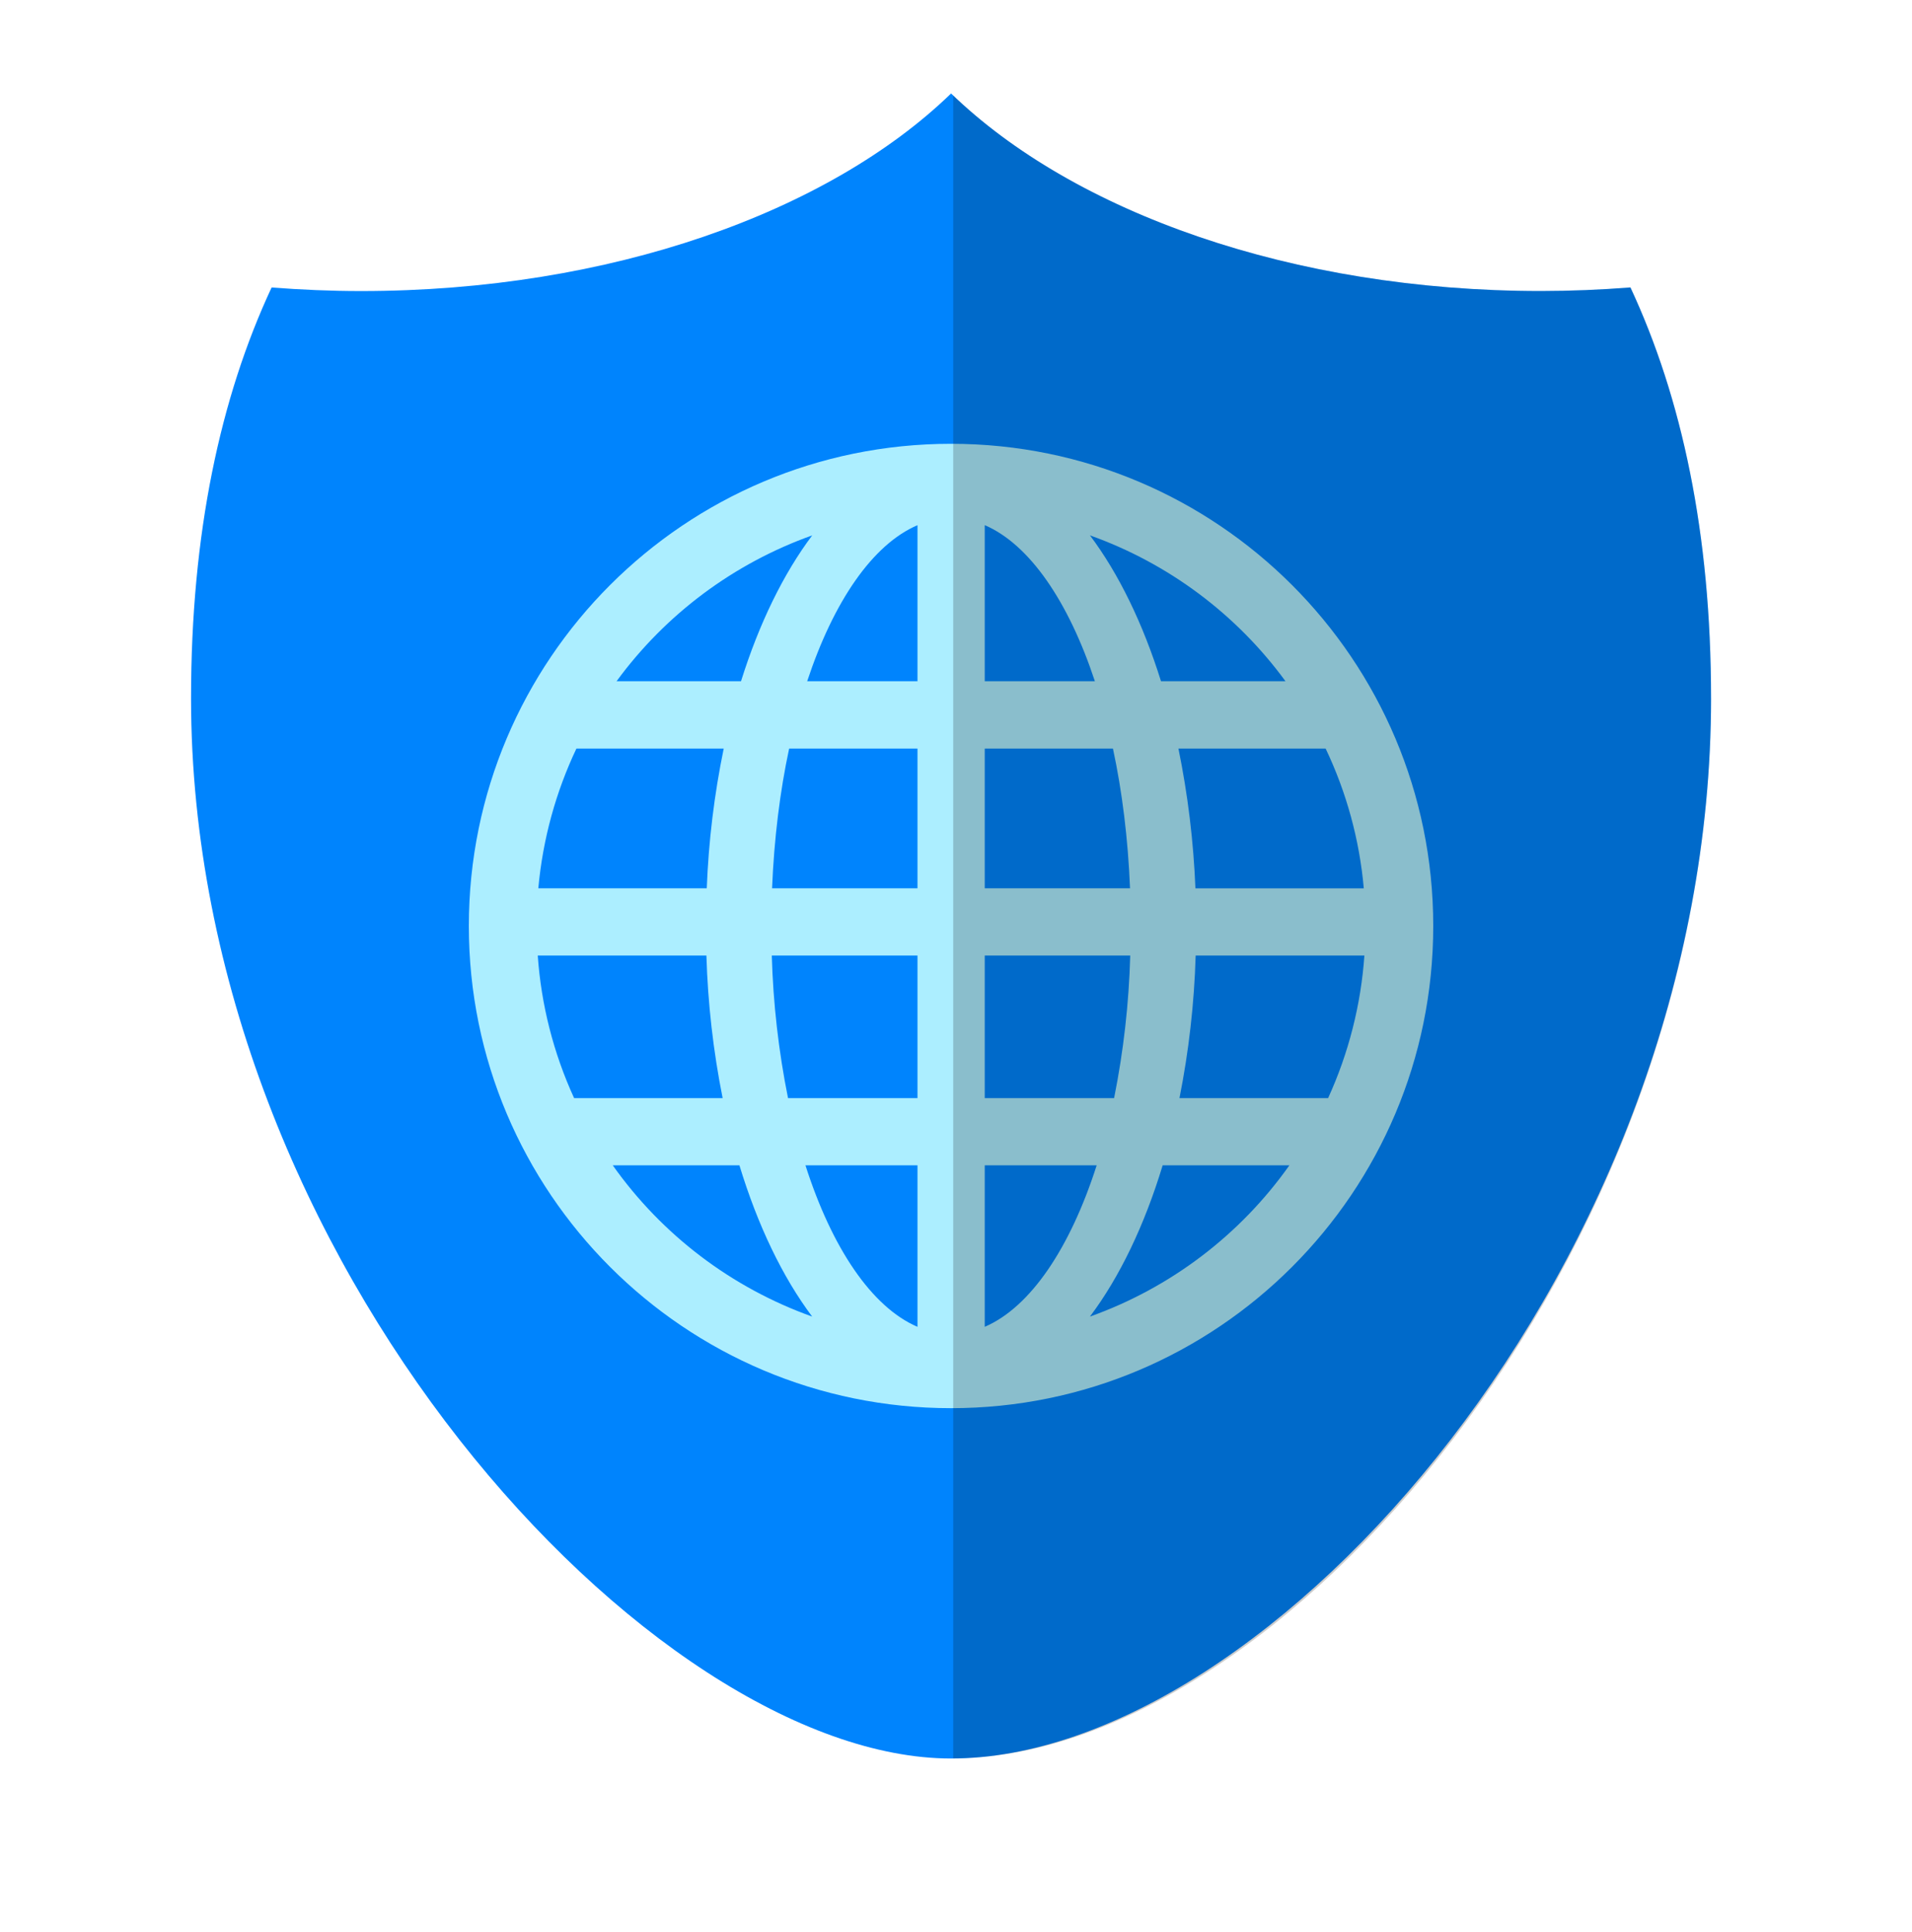 <svg width="96" height="97" viewBox="0 0 96 97" fill="none" xmlns="http://www.w3.org/2000/svg">
<path d="M85.91 35.049C85.91 26.789 84.447 19.969 81.863 14.431C80.37 14.549 78.874 14.609 77.376 14.611C64.865 14.611 53.895 10.646 47.753 4.693C41.607 10.646 30.638 14.613 18.121 14.613C16.603 14.613 15.11 14.546 13.637 14.434C11.054 19.971 9.592 26.792 9.592 35.051C9.592 63.344 32.797 88.288 47.754 88.288C63.761 88.288 85.911 63.344 85.911 35.051L85.91 35.049Z" fill="#0084FD"/>
<path d="M47.754 22.281C34.38 22.281 23.54 33.121 23.54 46.491C23.54 59.86 34.38 70.699 47.754 70.699C61.122 70.699 71.962 59.859 71.962 46.491C71.962 33.119 61.122 22.281 47.753 22.281H47.754ZM26.998 47.974H35.468C35.539 50.378 35.812 52.772 36.283 55.131H28.825C27.791 52.875 27.173 50.45 27 47.974H26.998ZM49.443 34.202V26.365C51.692 27.332 53.649 30.197 54.973 34.202H49.443ZM55.88 37.581C56.343 39.732 56.636 42.102 56.738 44.598H49.443V37.583H55.88V37.581ZM46.066 26.368V34.202H40.528C41.853 30.197 43.811 27.333 46.066 26.368ZM46.066 37.581V44.598H38.765C38.867 42.102 39.161 39.734 39.622 37.583H46.066V37.581ZM35.485 44.598H27.028C27.256 42.104 27.918 39.741 28.941 37.583H36.337C35.861 39.894 35.576 42.241 35.486 44.6L35.485 44.598ZM38.748 47.975H46.066V55.132H39.566C39.092 52.774 38.819 50.38 38.751 47.975H38.748ZM46.066 58.507V66.615C43.763 65.626 41.767 62.652 40.441 58.507H46.066ZM49.443 66.615V58.507H55.063C53.734 62.652 51.744 65.626 49.443 66.615ZM49.443 55.132V47.975H56.748C56.682 50.38 56.411 52.774 55.938 55.132H49.443ZM60.033 47.975H68.505C68.331 50.451 67.714 52.875 66.683 55.132H59.22C59.69 52.773 59.962 50.379 60.033 47.975ZM60.021 44.601C59.926 42.242 59.641 39.895 59.168 37.583H66.559C67.61 39.789 68.259 42.165 68.475 44.6H60.021V44.601ZM64.542 34.202H58.293C57.385 31.297 56.167 28.8 54.725 26.878C58.657 28.28 62.077 30.831 64.542 34.201V34.202ZM40.781 26.879C39.338 28.8 38.116 31.297 37.206 34.202H30.957C33.425 30.832 36.847 28.281 40.781 26.879ZM30.766 58.507H37.126C38.045 61.526 39.293 64.121 40.778 66.1C36.739 64.658 33.243 62.007 30.766 58.507ZM54.725 66.1C56.212 64.122 57.461 61.526 58.376 58.507H64.739C62.262 62.007 58.766 64.659 54.727 66.1H54.725Z" fill="#ACEEFF"/>
<path opacity="0.2" d="M81.864 14.431C80.372 14.549 78.875 14.609 77.377 14.611C64.934 14.611 54.022 10.687 47.86 4.792V88.278C64.111 88.278 85.91 63.214 85.91 35.05C85.91 26.79 84.447 19.97 81.863 14.432L81.864 14.431Z" fill="#010000"/>
</svg>
